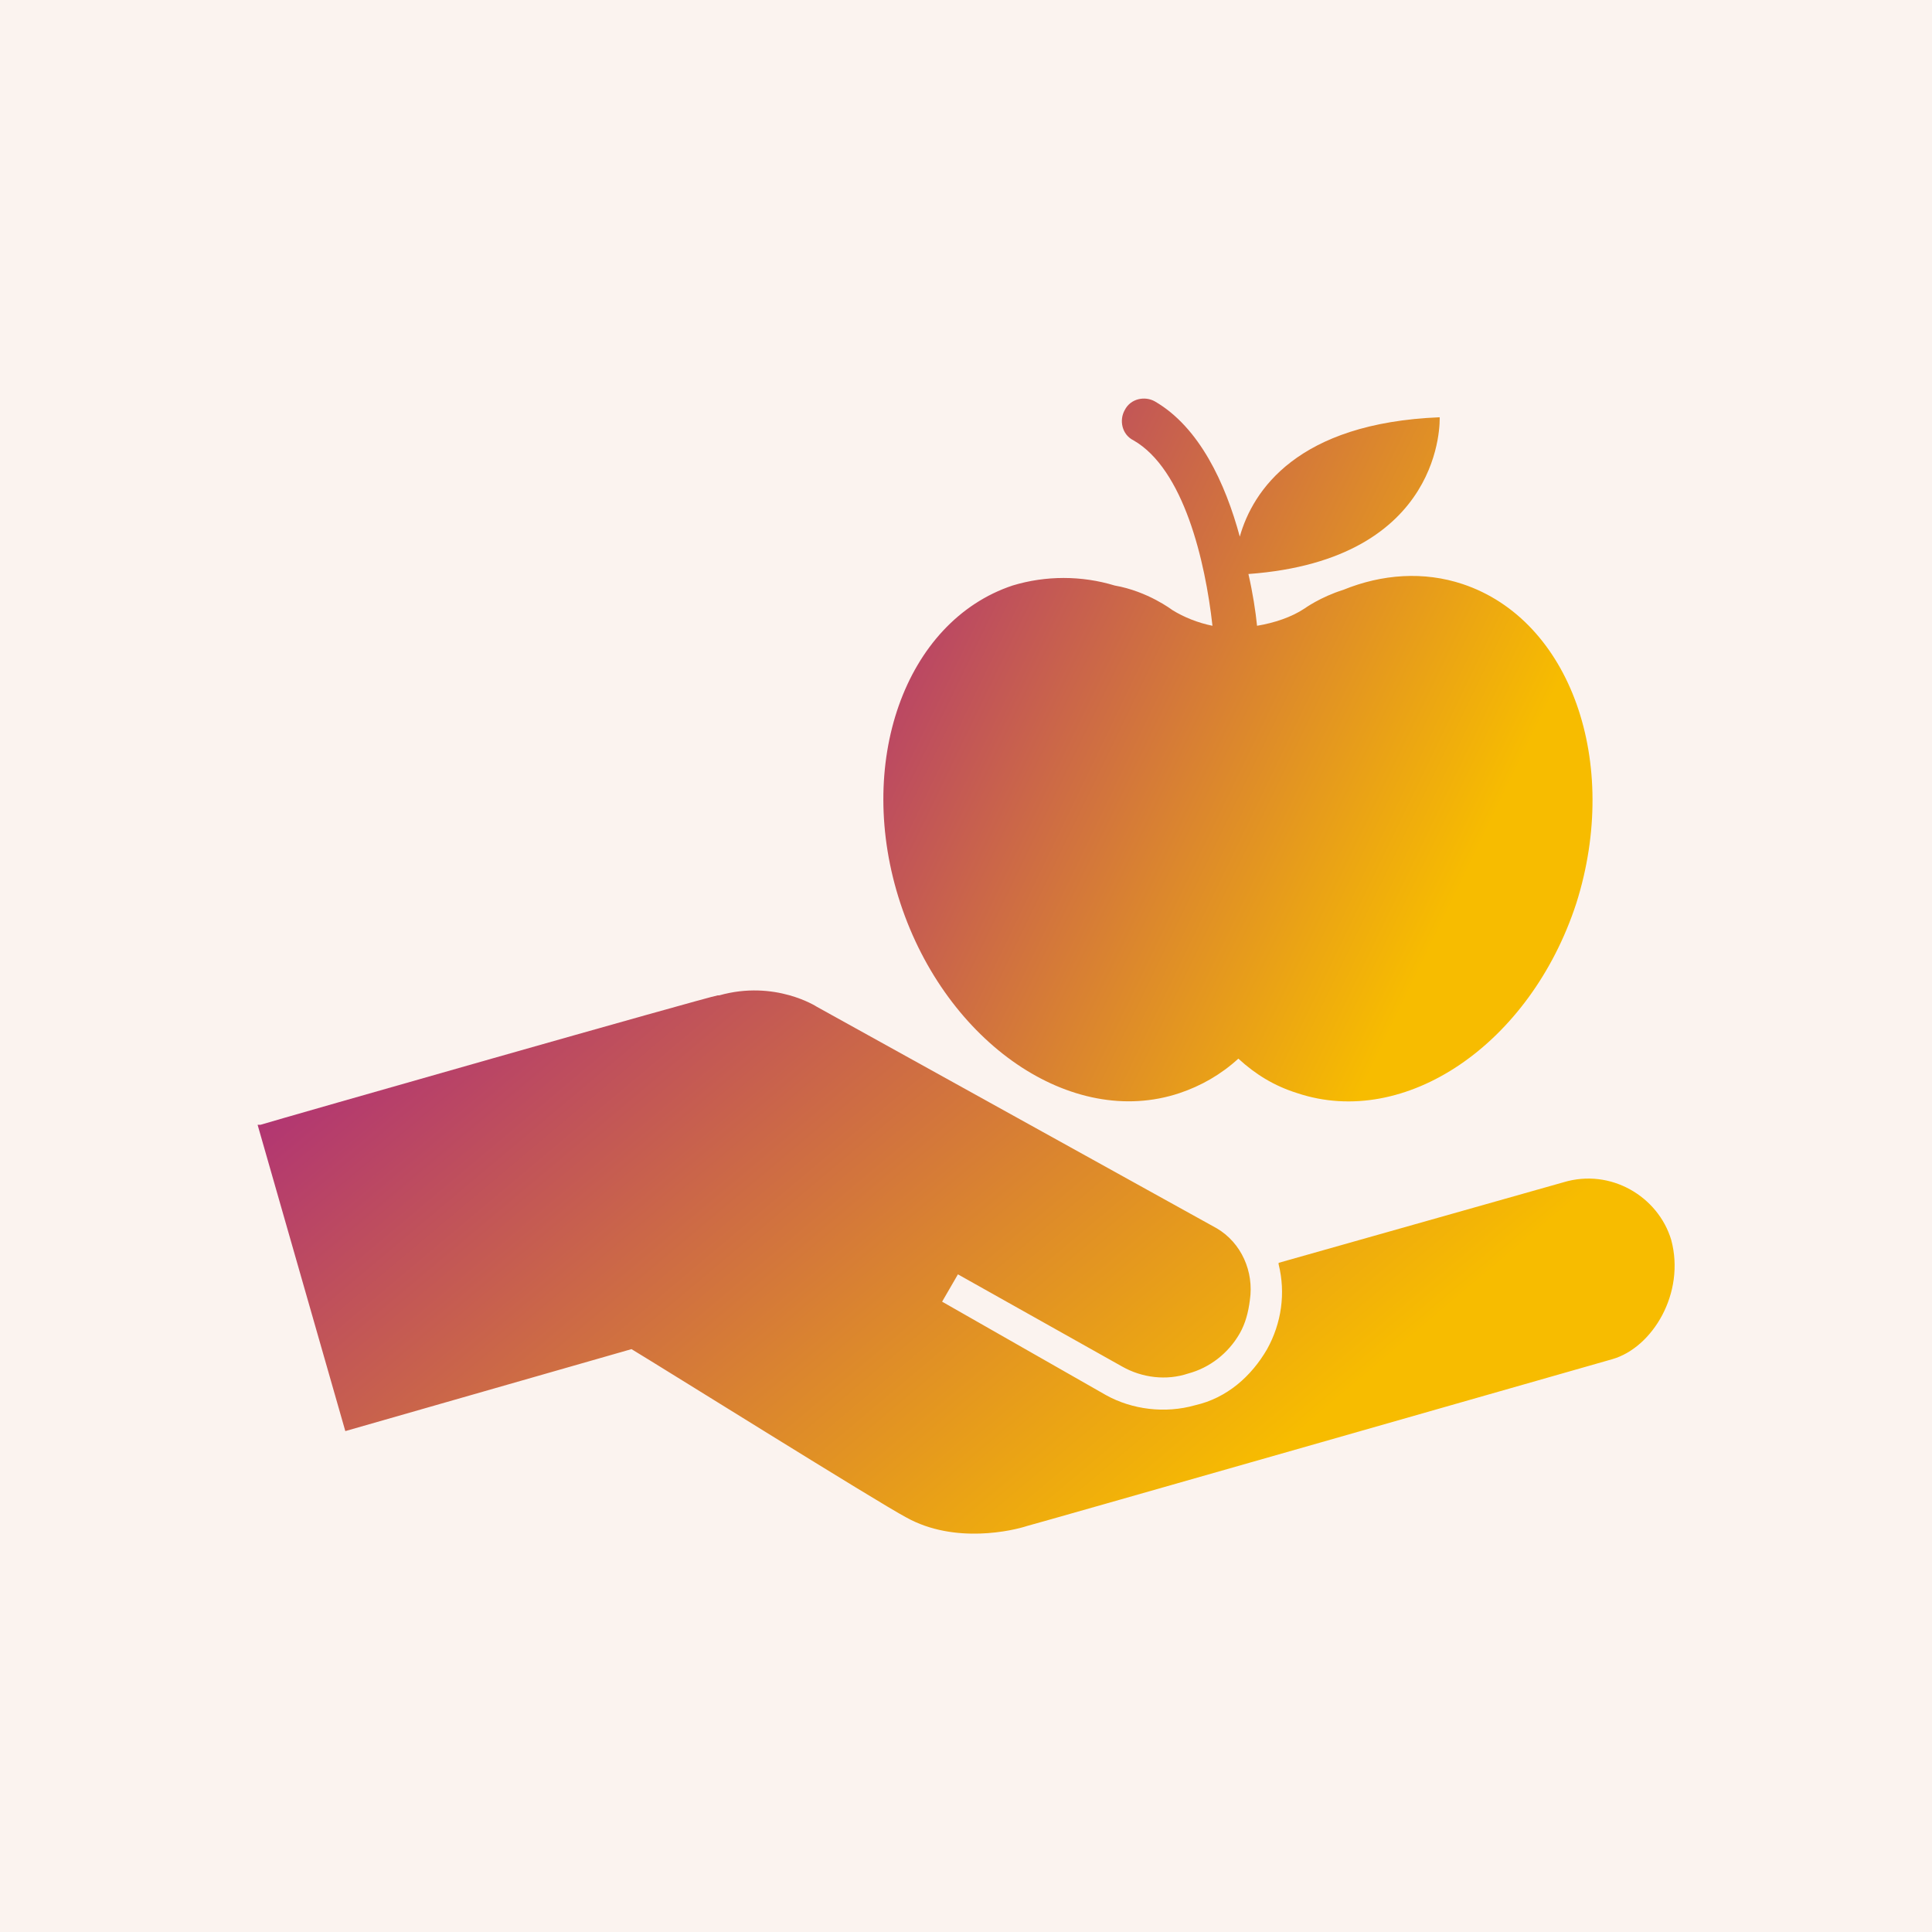 <svg data-v-fde0c5aa="" xmlns="http://www.w3.org/2000/svg" viewBox="0 0 300 300" class="icon"><!----><defs data-v-fde0c5aa=""><!----></defs><rect data-v-fde0c5aa="" fill="#FBF3EF" x="0" y="0" width="300px" height="300px" class="logo-background-square"></rect><!----><defs data-v-fde0c5aa=""><linearGradient data-v-fde0c5aa="" gradientTransform="rotate(25)" id="ed181425-f4a8-45c6-a237-d2027a3b2106" x1="0%" y1="0%" x2="100%" y2="0%"><stop data-v-fde0c5aa="" offset="0%" stop-color="#A92580" stop-opacity="1"></stop><stop data-v-fde0c5aa="" offset="100%" stop-color="#F7BC00" stop-opacity="1"></stop></linearGradient></defs><g data-v-fde0c5aa="" id="1dec2662-b292-4793-ac80-c8f5bafc360c" fill="url(#ed181425-f4a8-45c6-a237-d2027a3b2106)" stroke="none" transform="matrix(2.233,0,0,2.233,38.437,39.114)"><path d="M84.5 23.1c-2.7-.9-5.6-.7-8.3.4-1.6.5-2.7 1.3-2.7 1.3-.9.6-2.1 1-3.3 1.2-.1-1-.3-2.3-.6-3.6 13.7-1 13.3-10.8 13.3-10.9-9.9.4-13 5.1-13.9 8.3-1-3.7-2.8-7.6-5.9-9.4-.7-.4-1.7-.2-2.1.6-.4.7-.2 1.7.6 2.1 3.5 2 5 8.4 5.5 12.9-1-.2-2-.6-2.8-1.1 0 0-1.7-1.3-4-1.7-2.3-.7-4.8-.7-7.1 0-7.5 2.5-11 12.4-7.8 22.1C48.6 55 57.3 61 64.8 58.5c1.5-.5 2.9-1.3 4.1-2.4 1.2 1.1 2.5 1.9 4.1 2.4 7.5 2.5 16.2-3.4 19.4-13.2 3.1-9.8-.4-19.7-7.9-22.2z"></path><path d="M91.5 64.7l-19.8 5.6v.1c.5 2 .2 4.1-.8 5.9-1.1 1.9-2.8 3.4-5 3.9-2.1.6-4.4.3-6.2-.7L48.3 73l1.1-1.9 11.4 6.4c1.4.8 3.1 1 4.6.5 1.5-.4 2.8-1.4 3.6-2.8.4-.7.6-1.5.7-2.3.3-2-.6-4-2.3-5L39.6 52.5s-2.9-1.9-6.8-.8h-.1c-.7.1-30.5 8.6-31.8 9H.7L6.8 82l19.9-5.7c2 1.2 17.2 10.7 19.1 11.7 3.4 1.9 7.5.9 8.4.6.1 0 40.7-11.6 40.7-11.6 2.8-.8 5.1-4.6 4.1-8.3-.9-3-4.2-5-7.5-4z"></path></g><!----></svg>